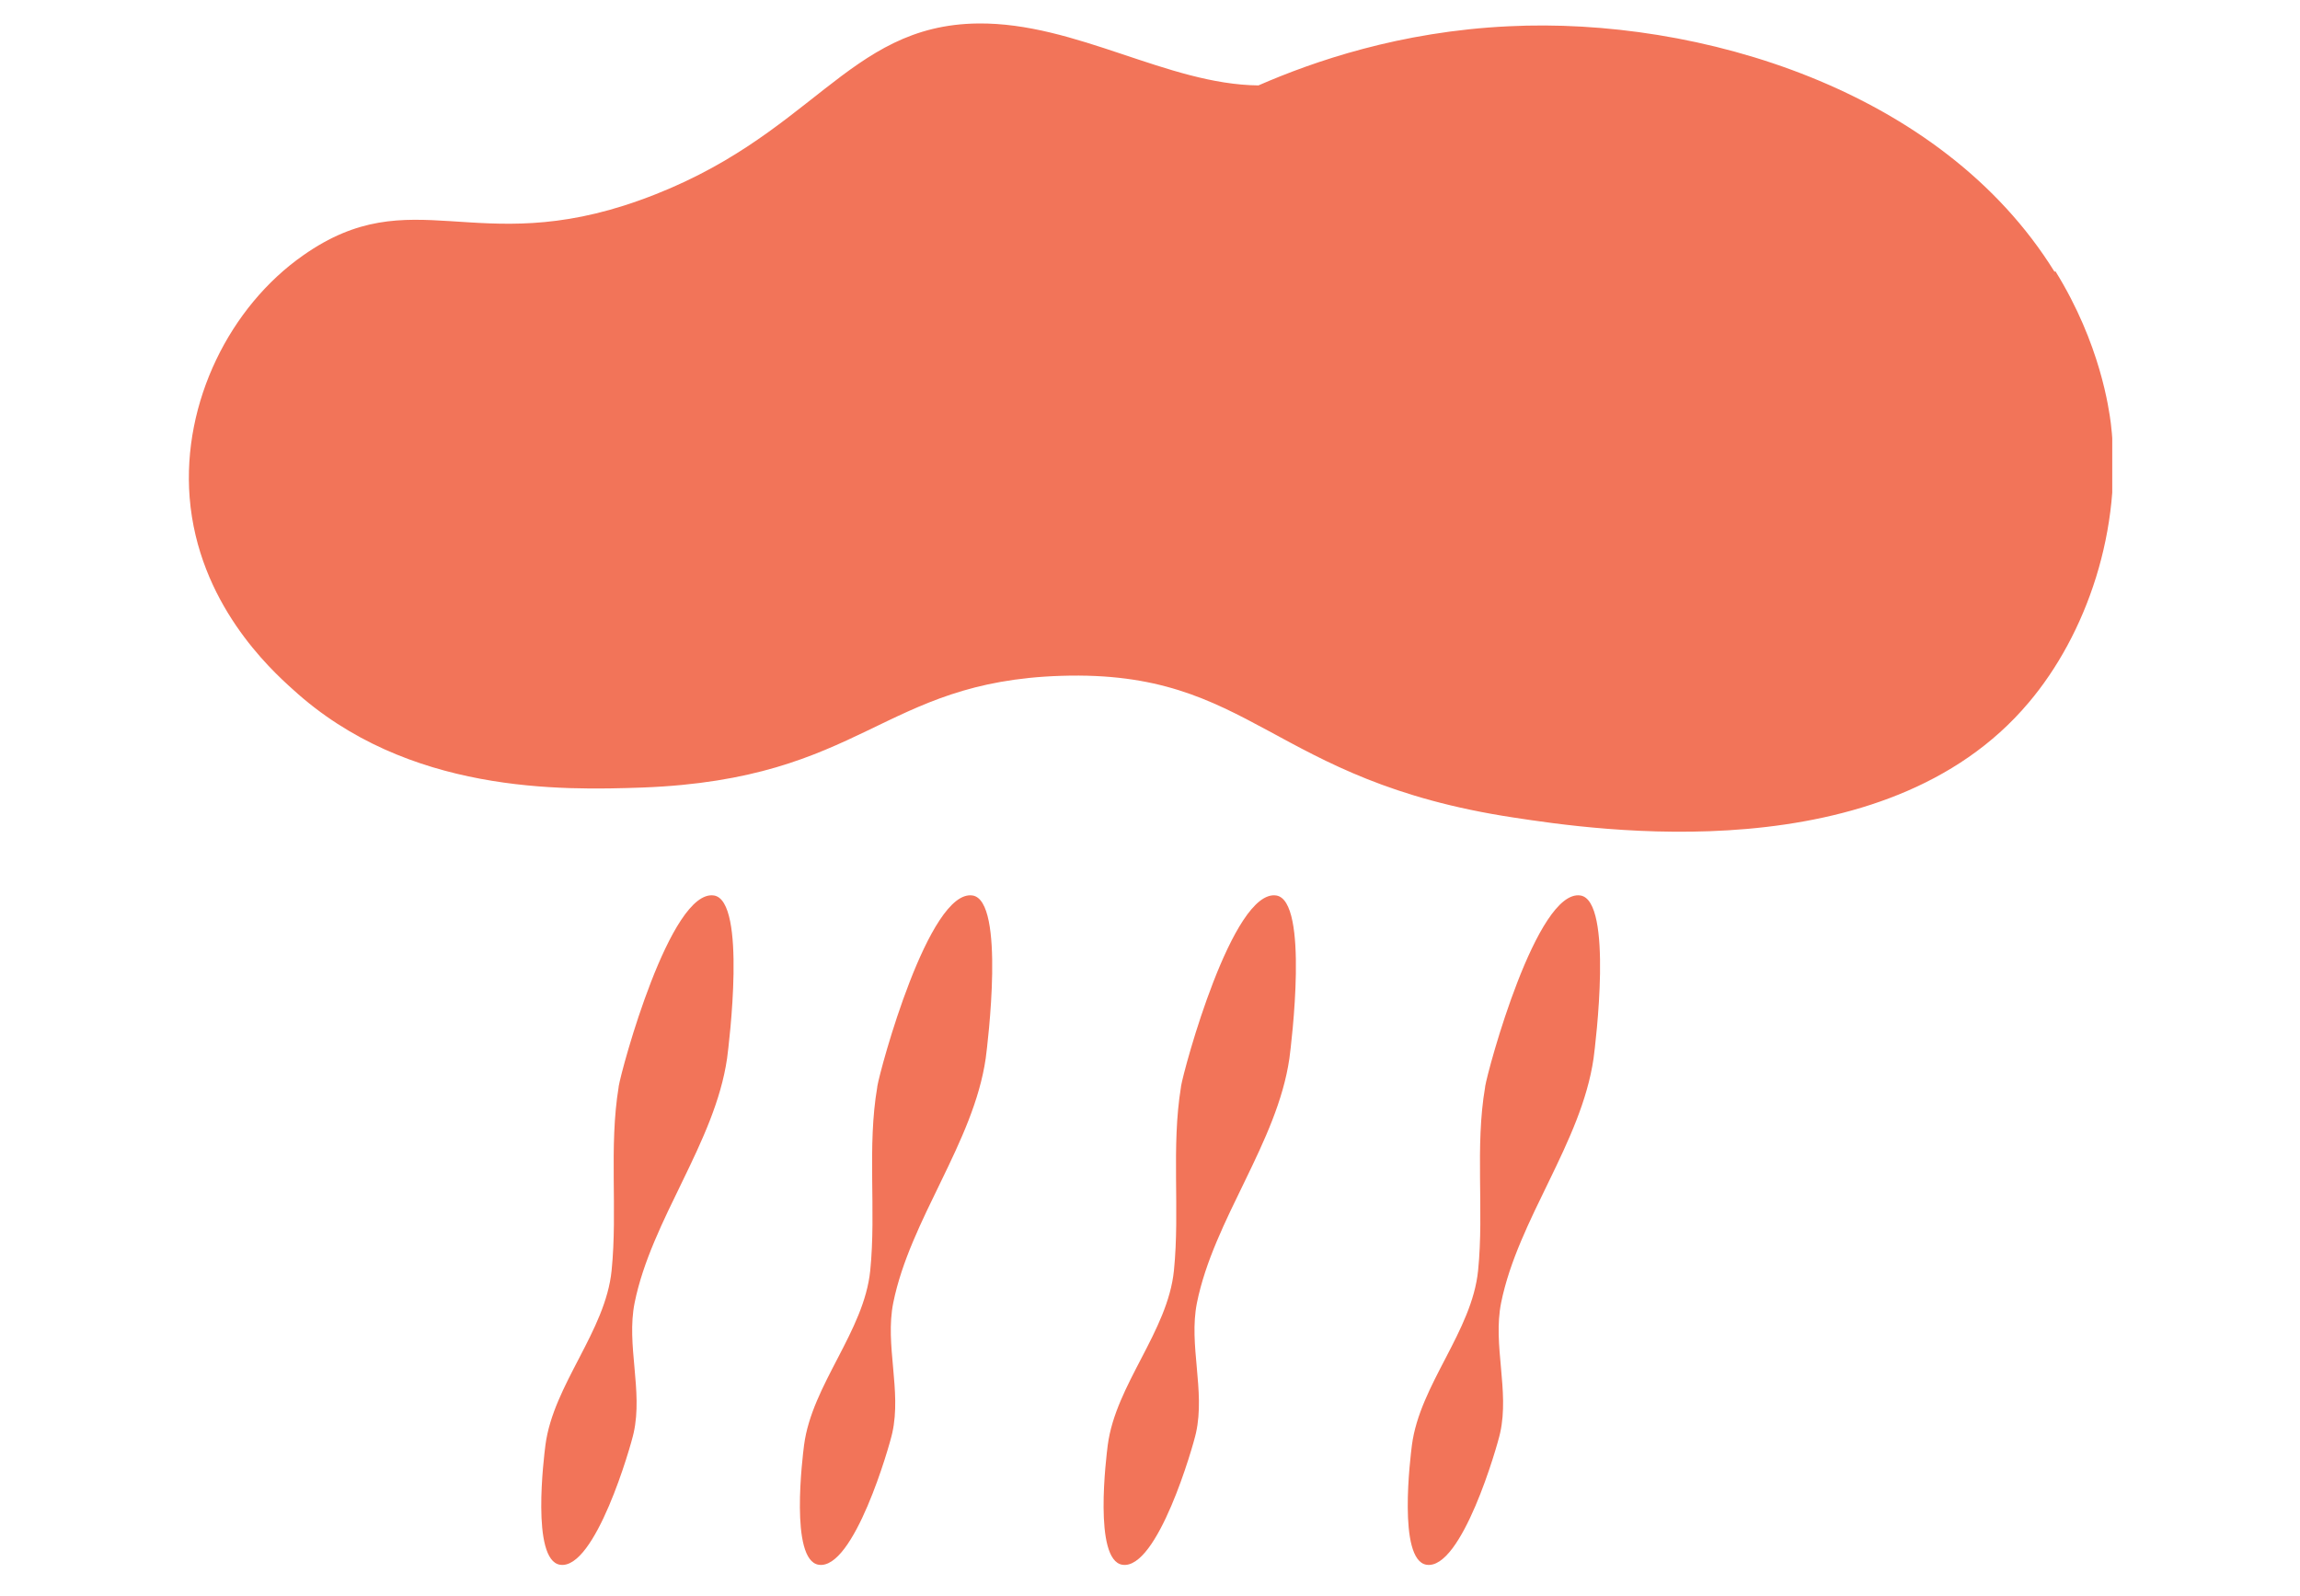<?xml version="1.0" encoding="UTF-8"?>
<svg xmlns="http://www.w3.org/2000/svg" xmlns:xlink="http://www.w3.org/1999/xlink" id="Dikaon" viewBox="0 0 49 34">
  <defs>
    <style>.cls-1,.cls-2{fill:none;}.cls-2{clip-path:url(#clippath);}.cls-3{fill:#f27459;}</style>
    <clipPath id="clippath">
      <rect class="cls-1" x="4" y=".5" width="41" height="33"></rect>
    </clipPath>
  </defs>
  <g class="cls-2">
    <path class="cls-3" d="m43.77,5.79c-2.41-3.89-7.59-5.43-11.63-5.23-2.32.11-4.16.75-5.33,1.26-1.94-.02-3.88-1.34-5.97-1.32-2.82.03-3.52,2.45-7.22,3.77-3.49,1.25-4.84-.46-7.16,1.17-1.56,1.09-2.58,3.13-2.42,5.16.18,2.25,1.72,3.66,2.2,4.09,2.44,2.23,5.73,2.15,7.45,2.09,4.72-.18,5.08-2.26,8.92-2.38,4.1-.13,4.42,2.23,9.64,3.02,1.71.26,7.9,1.2,10.97-2.45,1.22-1.44,2.02-3.69,1.75-5.95-.04-.3-.22-1.69-1.18-3.24h0Z"></path>
    <path class="cls-3" d="m13.18,23.16c-.21,1.28-.02,2.62-.15,3.91-.13,1.3-1.24,2.43-1.41,3.72-.03.24-.31,2.45.31,2.55.75.12,1.51-2.53,1.57-2.81.2-.9-.16-1.87.02-2.77.36-1.78,1.71-3.41,1.97-5.21.04-.3.42-3.36-.28-3.47-.93-.14-1.97,3.7-2.03,4.07h0Z"></path>
    <path class="cls-3" d="m18.69,23.16c-.22,1.28-.02,2.62-.15,3.91-.13,1.3-1.24,2.43-1.41,3.72-.03.24-.31,2.45.31,2.55.75.12,1.51-2.53,1.57-2.81.2-.9-.16-1.87.02-2.77.36-1.78,1.71-3.41,1.97-5.21.04-.3.42-3.36-.28-3.47-.93-.14-1.97,3.7-2.03,4.07h0Z"></path>
    <path class="cls-3" d="m25.16,23.16c-.21,1.28-.02,2.62-.15,3.91-.13,1.3-1.24,2.43-1.41,3.72-.03.24-.31,2.45.31,2.55.75.12,1.51-2.53,1.57-2.81.2-.9-.16-1.87.02-2.77.36-1.78,1.71-3.41,1.97-5.21.04-.3.42-3.36-.28-3.47-.93-.14-1.97,3.7-2.03,4.07h0Z"></path>
    <path class="cls-3" d="m31.64,23.16c-.22,1.28-.02,2.62-.15,3.91-.13,1.3-1.24,2.43-1.41,3.72-.03.24-.31,2.45.31,2.55.75.12,1.51-2.53,1.57-2.81.2-.9-.16-1.87.02-2.77.36-1.78,1.71-3.41,1.97-5.21.04-.3.42-3.36-.28-3.47-.93-.14-1.97,3.7-2.03,4.07h0Z"></path>
  </g>
</svg>
